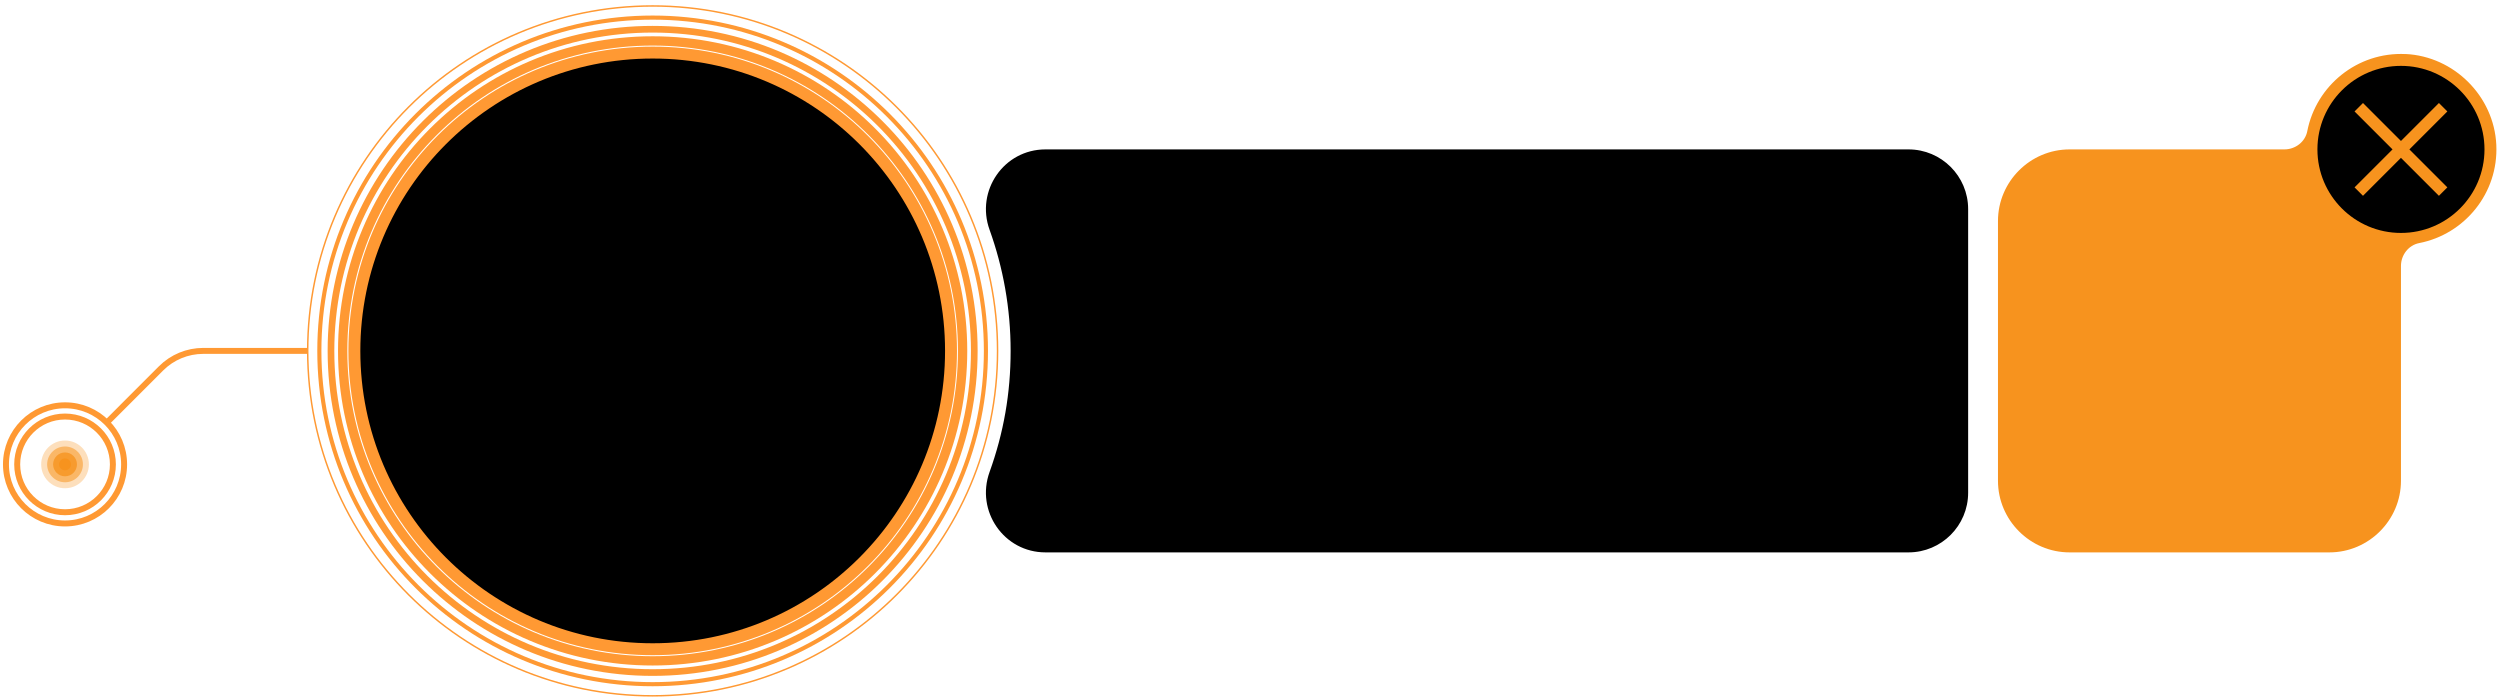 <svg width="419" height="117" viewBox="0 0 419 117" fill="none" xmlns="http://www.w3.org/2000/svg">
<path opacity="0.3" d="M10.9 81.83C13.11 81.83 14.9 80.039 14.9 77.83C14.9 75.621 13.11 73.83 10.9 73.83C8.691 73.83 6.9 75.621 6.9 77.83C6.9 80.039 8.691 81.83 10.9 81.83Z" fill="#F7931E"/>
<path opacity="0.53" d="M10.9 80.83C12.557 80.83 13.9 79.487 13.9 77.83C13.9 76.173 12.557 74.83 10.9 74.83C9.244 74.83 7.9 76.173 7.9 77.83C7.9 79.487 9.244 80.83 10.9 80.83Z" fill="#F7931E"/>
<path opacity="0.77" d="M10.9 79.83C12.005 79.83 12.9 78.935 12.9 77.83C12.9 76.725 12.005 75.83 10.9 75.83C9.796 75.83 8.9 76.725 8.9 77.83C8.9 78.935 9.796 79.83 10.9 79.83Z" fill="#F7931E"/>
<path d="M10.9 78.83C11.453 78.83 11.9 78.382 11.9 77.83C11.9 77.278 11.453 76.83 10.9 76.83C10.348 76.83 9.9 77.278 9.9 77.83C9.9 78.382 10.348 78.83 10.9 78.83Z" fill="#F7931E"/>
<path d="M10.901 85.851C15.33 85.851 18.921 82.26 18.921 77.831C18.921 73.401 15.33 69.811 10.901 69.811C6.472 69.811 2.881 73.401 2.881 77.831C2.881 82.26 6.472 85.851 10.901 85.851Z" stroke="#FF9933" stroke-miterlimit="10"/>
<path d="M10.9 87.731C16.368 87.731 20.8 83.298 20.8 77.831C20.8 72.363 16.368 67.931 10.9 67.931C5.432 67.931 1 72.363 1 77.831C1 83.298 5.432 87.731 10.9 87.731Z" stroke="#FF9933" stroke-miterlimit="10"/>
<path d="M17.9 70.831L26.99 61.74C28.87 59.861 31.41 58.81 34.06 58.81H51.57" stroke="#FF9933" stroke-miterlimit="10"/>
<path d="M109.38 116.62C141.308 116.62 167.19 90.738 167.19 58.81C167.19 26.882 141.308 1 109.38 1C77.453 1 51.57 26.882 51.57 58.81C51.57 90.738 77.453 116.62 109.38 116.62Z" stroke="#FF9933" stroke-width="0.25" stroke-miterlimit="10"/>
<path d="M109.381 114.67C140.232 114.67 165.241 89.661 165.241 58.81C165.241 27.96 140.232 2.95 109.381 2.95C78.531 2.95 53.522 27.96 53.522 58.81C53.522 89.661 78.531 114.67 109.381 114.67Z" stroke="#FF9933" stroke-width="0.69" stroke-miterlimit="10"/>
<path d="M109.381 112.72C139.154 112.72 163.291 88.584 163.291 58.81C163.291 29.037 139.154 4.9 109.381 4.9C79.607 4.9 55.471 29.037 55.471 58.81C55.471 88.584 79.607 112.72 109.381 112.72Z" stroke="#FF9933" stroke-width="1.12" stroke-miterlimit="10"/>
<path d="M109.382 110.76C138.073 110.76 161.332 87.501 161.332 58.81C161.332 30.119 138.073 6.86 109.382 6.86C80.69 6.86 57.432 30.119 57.432 58.81C57.432 87.501 80.69 110.76 109.382 110.76Z" stroke="#FF9933" stroke-width="1.56" stroke-miterlimit="10"/>
<path d="M109.391 108.811C137.005 108.811 159.391 86.425 159.391 58.81C159.391 31.196 137.005 8.811 109.391 8.811C81.776 8.811 59.391 31.196 59.391 58.81C59.391 86.425 81.776 108.811 109.391 108.811Z" fill="black" stroke="#FF9933" stroke-width="2" stroke-miterlimit="10"/>
<path d="M329.861 35.04V82.58C329.861 88.1 325.381 92.58 319.861 92.58H175.221C168.261 92.58 163.491 85.66 165.851 79.11C168.211 72.56 169.381 65.93 169.381 58.81C169.381 51.69 168.131 44.85 165.851 38.51C163.491 31.96 168.261 25.04 175.221 25.04H319.861C325.381 25.04 329.861 29.52 329.861 35.04Z" fill="black"/>
<path d="M403.171 9.06C395.061 8.68 388.181 14.38 386.701 21.98C386.351 23.78 384.701 25.04 382.861 25.04H346.861C340.261 25.04 334.861 30.44 334.861 37.04V80.58C334.861 87.18 340.261 92.58 346.861 92.58H390.401C397.001 92.58 402.401 87.18 402.401 80.58V44.58C402.401 42.74 403.661 41.09 405.461 40.74C413.061 39.26 418.761 32.38 418.381 24.27C418.001 16.13 411.301 9.44 403.161 9.05L403.171 9.06Z" fill="#F7931E"/>
<path d="M402.4 39.04C410.132 39.04 416.4 32.772 416.4 25.04C416.4 17.308 410.132 11.04 402.4 11.04C394.668 11.04 388.4 17.308 388.4 25.04C388.4 32.772 394.668 39.04 402.4 39.04Z" fill="black"/>
<path d="M395.33 32.111L409.47 17.971" stroke="#F7931E" stroke-width="2" stroke-miterlimit="10"/>
<path d="M395.33 17.971L409.47 32.111" stroke="#F7931E" stroke-width="2" stroke-miterlimit="10"/>
</svg>
